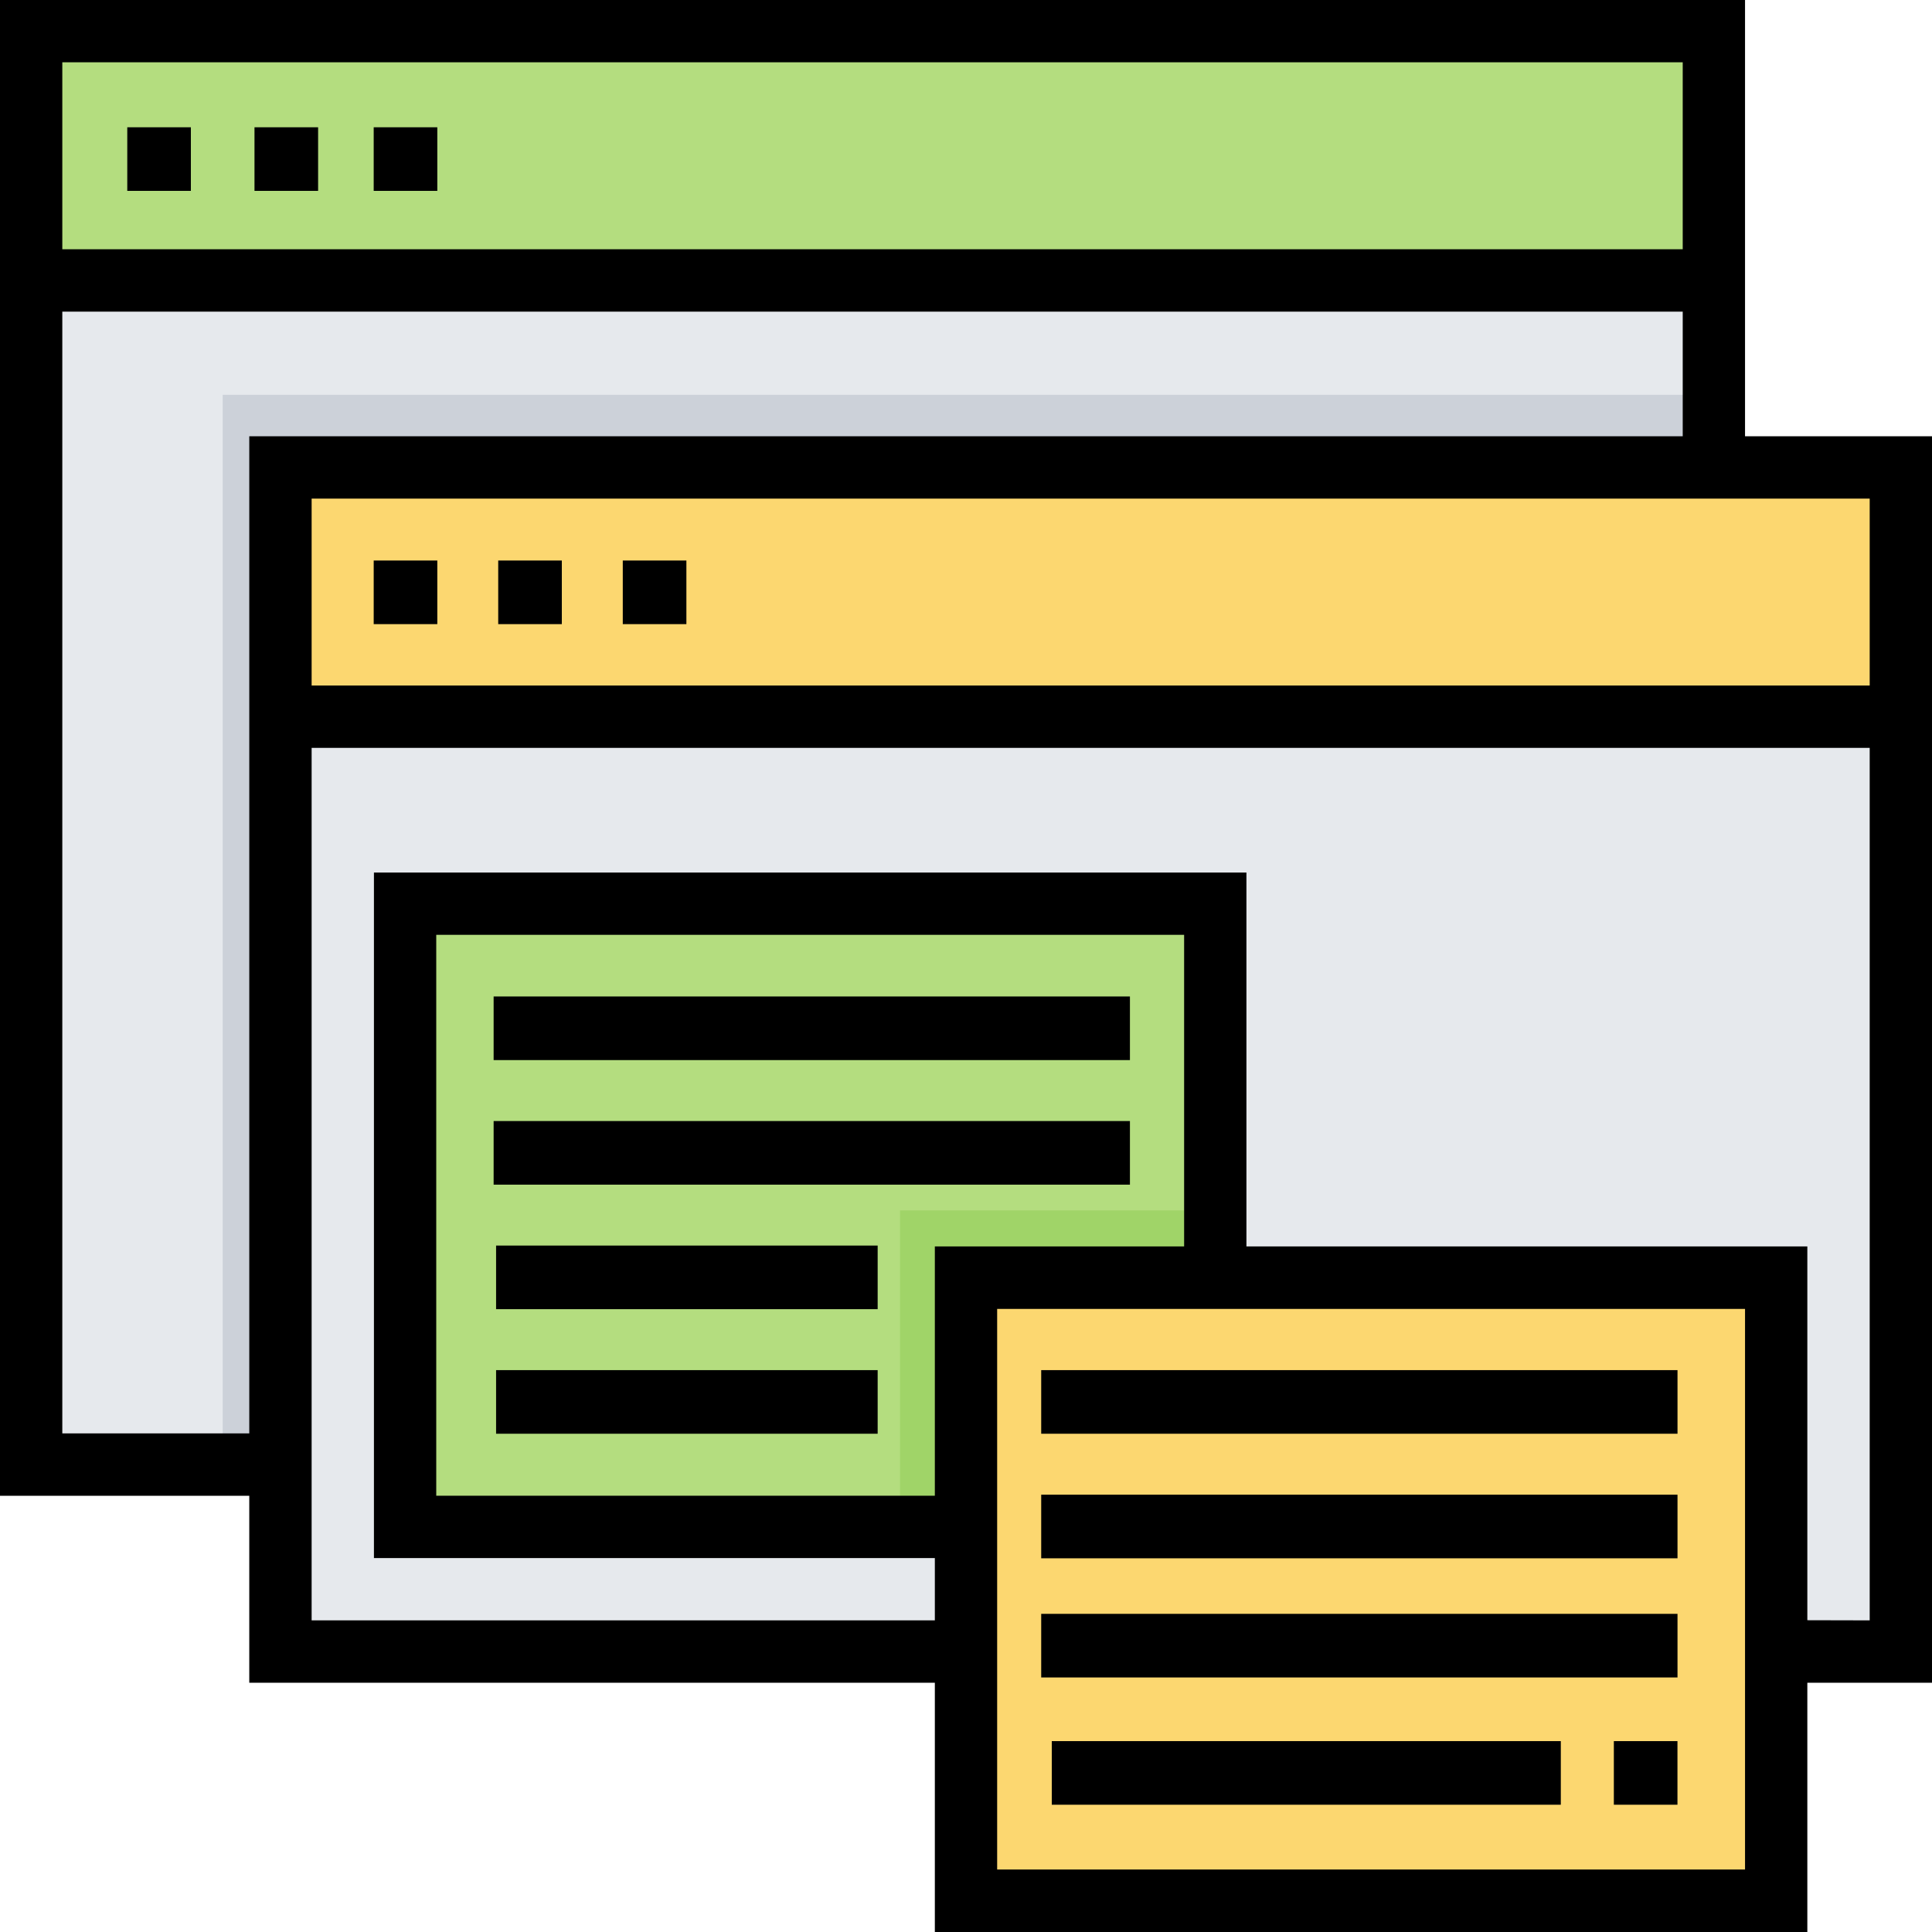 <svg xmlns="http://www.w3.org/2000/svg" width="40" height="40" viewBox="0 0 40 40"><defs><style>.a{fill:#e6e9ed;}.b{fill:#b4dd7f;}.c{fill:#ccd1d9;}.d{fill:#fcd770;}.e{fill:#a0d468;}</style></defs><path class="a" d="M13.145,38.3H8V8H42.731V38.3Zm0,0" transform="translate(-7.341 -7.341)"/><path class="b" d="M8,8H42.731v5.269H8ZM8,8" transform="translate(-7.341 -7.341)"/><path class="c" d="M56,104v22.4H86.778V104Zm0,0" transform="translate(-51.389 -95.826)"/><path class="a" d="M86.136,145.03H72V120h33.413v25.03Zm0,0" transform="translate(-66.072 -110.958)"/><path class="d" d="M72,120h33.413v5.269H72Zm0,0" transform="translate(-66.072 -110.353)"/><path class="b" d="M121.126,239.9V232H104v13.174h11.856Zm0,0" transform="translate(-95.74 -213.477)"/><path class="e" d="M232,312v6.587h1.317l5.269-5.269V312Zm0,0" transform="translate(-213.366 -286.94)"/><path class="d" d="M248,328h17.126v13.174H248Zm0,0" transform="translate(-228.419 -301.832)"/><path d="M32,32h1.317v1.317H32Zm0,0" transform="translate(-29.365 -29.365)"/><path d="M64,32h1.317v1.317H64Zm0,0" transform="translate(-58.731 -29.365)"/><path d="M96,32h1.317v1.317H96Zm0,0" transform="translate(-88.263 -29.365)"/><path d="M40,9.032H36.129V0H0V30.968H5.161v3.871H19.355V40H37.419V34.839H40Zm-1.29,5.161H6.452V10.323H38.71ZM34.839,1.29V5.161H1.29V1.29ZM1.29,29.677V6.452H34.839V9.032H5.161V29.677Zm23.226-3.871H19.355v5.161H9.032V19.355H24.516Zm11.613,12.9H20.645V27.1H36.129Zm1.29-5.161V25.806H25.806V18.065H7.742V32.258H19.355v1.29H6.452V15.484H38.71V33.548Zm0,0"/><path d="M96,144h1.317v1.317H96Zm0,0" transform="translate(-88.263 -132.395)"/><path d="M128,144h1.317v1.317H128Zm0,0" transform="translate(-117.685 -132.395)"/><path d="M160,144h1.317v1.317H160Zm0,0" transform="translate(-147.106 -132.395)"/><path d="M128,256h13.174v1.317H128Zm0,0" transform="translate(-117.78 -235.369)"/><path d="M128,288h13.174v1.317H128Zm0,0" transform="translate(-117.78 -264.79)"/><path d="M128,320h7.9v1.317H128Zm0,0" transform="translate(-117.729 -294.212)"/><path d="M128,352h7.9v1.317H128Zm0,0" transform="translate(-117.729 -323.633)"/><path d="M272,352h13.174v1.317H272Zm0,0" transform="translate(-250.443 -323.633)"/><path d="M272,384h13.174v1.317H272Zm0,0" transform="translate(-250.443 -353.054)"/><path d="M272,416h13.174v1.317H272Zm0,0" transform="translate(-250.443 -382.587)"/><path d="M416,448h1.317v1.317H416Zm0,0" transform="translate(-382.587 -411.952)"/><path d="M272,448h10.539v1.317H272Zm0,0" transform="translate(-250.224 -411.952)"/></svg>